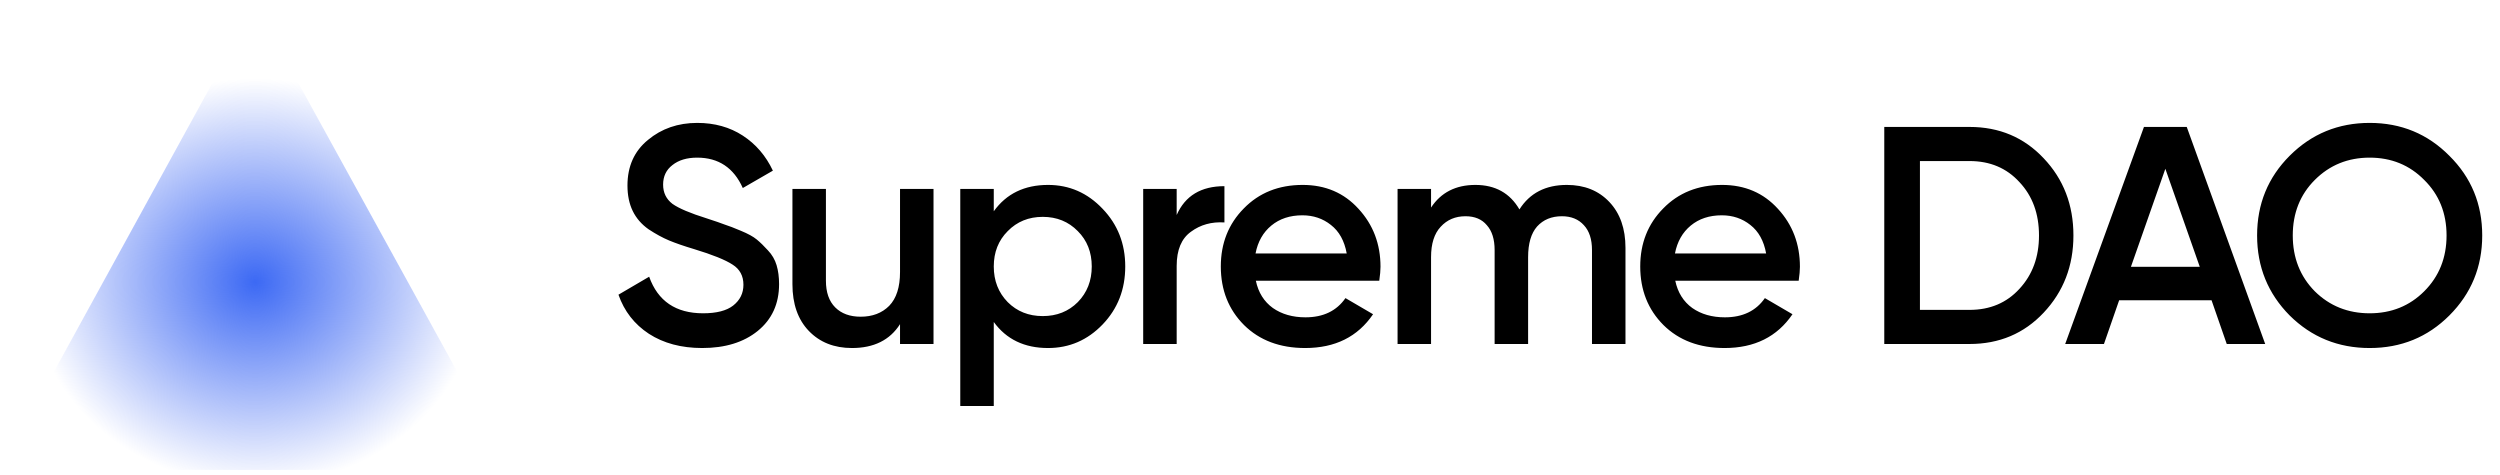 <svg width="258" height="49" viewBox="0 0 258 49" fill="none" xmlns="http://www.w3.org/2000/svg">
    <path d="M26.347 0.5L0 48.5H52.77L26.347 0.5Z" fill="url(#paint0_angular_83_6)"/>
    <path d="M72.466 35.916C70.311 35.916 68.476 35.425 66.962 34.444C65.468 33.463 64.423 32.119 63.825 30.412L66.993 28.556C67.889 31.073 69.746 32.332 72.561 32.332C73.948 32.332 74.983 32.065 75.665 31.532C76.37 30.977 76.722 30.263 76.722 29.388C76.722 28.471 76.348 27.777 75.602 27.308C74.855 26.817 73.532 26.284 71.633 25.708C70.567 25.388 69.703 25.089 69.041 24.812C68.38 24.535 67.676 24.151 66.93 23.66C66.204 23.148 65.66 22.519 65.297 21.772C64.935 21.025 64.754 20.151 64.754 19.148C64.754 17.164 65.457 15.596 66.865 14.444C68.273 13.271 69.969 12.684 71.954 12.684C73.746 12.684 75.314 13.121 76.657 13.996C78.001 14.871 79.036 16.076 79.761 17.612L76.657 19.404C75.719 17.313 74.151 16.268 71.954 16.268C70.887 16.268 70.034 16.524 69.394 17.036C68.754 17.527 68.433 18.199 68.433 19.052C68.433 19.884 68.754 20.545 69.394 21.036C70.055 21.505 71.239 22.007 72.945 22.54C73.799 22.817 74.418 23.031 74.802 23.18C75.207 23.308 75.761 23.521 76.466 23.82C77.191 24.119 77.735 24.417 78.097 24.716C78.46 25.015 78.844 25.388 79.249 25.836C79.676 26.284 79.975 26.796 80.145 27.372C80.316 27.948 80.401 28.599 80.401 29.324C80.401 31.351 79.665 32.961 78.194 34.156C76.743 35.329 74.834 35.916 72.466 35.916ZM92.883 19.5H96.339V35.5H92.883V33.452C91.838 35.095 90.185 35.916 87.923 35.916C86.089 35.916 84.606 35.329 83.475 34.156C82.345 32.983 81.779 31.372 81.779 29.324V19.5H85.235V28.972C85.235 30.167 85.555 31.084 86.195 31.724C86.835 32.364 87.71 32.684 88.819 32.684C90.035 32.684 91.017 32.311 91.763 31.564C92.51 30.796 92.883 29.633 92.883 28.076V19.5ZM108.157 19.084C110.354 19.084 112.231 19.905 113.789 21.548C115.346 23.169 116.125 25.153 116.125 27.5C116.125 29.868 115.346 31.863 113.789 33.484C112.231 35.105 110.354 35.916 108.157 35.916C105.725 35.916 103.858 35.02 102.557 33.228V41.9H99.1V19.5H102.557V21.804C103.858 19.991 105.725 19.084 108.157 19.084ZM103.997 31.18C104.957 32.14 106.162 32.62 107.613 32.62C109.063 32.62 110.269 32.14 111.229 31.18C112.189 30.199 112.669 28.972 112.669 27.5C112.669 26.028 112.189 24.812 111.229 23.852C110.269 22.871 109.063 22.38 107.613 22.38C106.162 22.38 104.957 22.871 103.997 23.852C103.037 24.812 102.557 26.028 102.557 27.5C102.557 28.972 103.037 30.199 103.997 31.18ZM121.433 22.188C122.307 20.204 123.95 19.212 126.361 19.212V22.956C125.038 22.871 123.886 23.191 122.905 23.916C121.923 24.62 121.433 25.793 121.433 27.436V35.5H117.977V19.5H121.433V22.188ZM129.604 28.972C129.86 30.188 130.447 31.127 131.364 31.788C132.282 32.428 133.402 32.748 134.724 32.748C136.559 32.748 137.935 32.087 138.852 30.764L141.7 32.428C140.122 34.753 137.786 35.916 134.692 35.916C132.09 35.916 129.988 35.127 128.388 33.548C126.788 31.948 125.988 29.932 125.988 27.5C125.988 25.111 126.778 23.116 128.356 21.516C129.935 19.895 131.962 19.084 134.436 19.084C136.783 19.084 138.703 19.905 140.196 21.548C141.711 23.191 142.468 25.185 142.468 27.532C142.468 27.895 142.426 28.375 142.34 28.972H129.604ZM129.572 26.156H138.98C138.746 24.855 138.202 23.873 137.348 23.212C136.516 22.551 135.535 22.22 134.404 22.22C133.124 22.22 132.058 22.572 131.204 23.276C130.351 23.98 129.807 24.94 129.572 26.156ZM161.701 19.084C163.515 19.084 164.976 19.671 166.085 20.844C167.195 22.017 167.749 23.596 167.749 25.58V35.5H164.293V25.804C164.293 24.695 164.016 23.841 163.461 23.244C162.907 22.625 162.149 22.316 161.189 22.316C160.123 22.316 159.269 22.668 158.629 23.372C158.011 24.076 157.701 25.132 157.701 26.54V35.5H154.245V25.804C154.245 24.695 153.979 23.841 153.445 23.244C152.933 22.625 152.197 22.316 151.237 22.316C150.192 22.316 149.339 22.679 148.677 23.404C148.016 24.108 147.685 25.153 147.685 26.54V35.5H144.229V19.5H147.685V21.42C148.709 19.863 150.235 19.084 152.261 19.084C154.309 19.084 155.824 19.927 156.805 21.612C157.872 19.927 159.504 19.084 161.701 19.084ZM172.888 28.972C173.144 30.188 173.731 31.127 174.648 31.788C175.565 32.428 176.685 32.748 178.008 32.748C179.843 32.748 181.219 32.087 182.136 30.764L184.984 32.428C183.405 34.753 181.069 35.916 177.976 35.916C175.373 35.916 173.272 35.127 171.672 33.548C170.072 31.948 169.272 29.932 169.272 27.5C169.272 25.111 170.061 23.116 171.64 21.516C173.219 19.895 175.245 19.084 177.72 19.084C180.067 19.084 181.987 19.905 183.48 21.548C184.995 23.191 185.752 25.185 185.752 27.532C185.752 27.895 185.709 28.375 185.624 28.972H172.888ZM172.856 26.156H182.264C182.029 24.855 181.485 23.873 180.632 23.212C179.8 22.551 178.819 22.22 177.688 22.22C176.408 22.22 175.341 22.572 174.488 23.276C173.635 23.98 173.091 24.94 172.856 26.156ZM203.257 13.1C206.329 13.1 208.878 14.177 210.905 16.332C212.953 18.487 213.977 21.143 213.977 24.3C213.977 27.436 212.953 30.092 210.905 32.268C208.878 34.423 206.329 35.5 203.257 35.5H194.457V13.1H203.257ZM203.257 31.98C205.369 31.98 207.086 31.255 208.409 29.804C209.753 28.353 210.425 26.519 210.425 24.3C210.425 22.06 209.753 20.225 208.409 18.796C207.086 17.345 205.369 16.62 203.257 16.62H198.137V31.98H203.257ZM229.8 35.5L228.232 30.988H218.696L217.128 35.5H213.128L221.256 13.1H225.672L233.768 35.5H229.8ZM219.912 27.532H227.016L223.464 17.42L219.912 27.532ZM252.773 32.556C250.533 34.796 247.792 35.916 244.549 35.916C241.307 35.916 238.555 34.796 236.293 32.556C234.053 30.295 232.933 27.543 232.933 24.3C232.933 21.057 234.053 18.316 236.293 16.076C238.555 13.815 241.307 12.684 244.549 12.684C247.792 12.684 250.533 13.815 252.773 16.076C255.035 18.316 256.165 21.057 256.165 24.3C256.165 27.543 255.035 30.295 252.773 32.556ZM238.885 30.06C240.421 31.575 242.309 32.332 244.549 32.332C246.789 32.332 248.667 31.575 250.181 30.06C251.717 28.524 252.485 26.604 252.485 24.3C252.485 21.996 251.717 20.087 250.181 18.572C248.667 17.036 246.789 16.268 244.549 16.268C242.309 16.268 240.421 17.036 238.885 18.572C237.371 20.087 236.613 21.996 236.613 24.3C236.613 26.604 237.371 28.524 238.885 30.06Z" fill="black"/>
    <defs>
        <radialGradient id="paint0_angular_83_6" cx="0" cy="0" r="1" gradientUnits="userSpaceOnUse" gradientTransform="translate(26.347 29.118) rotate(180) scale(23.243 20.998)">
            <stop stop-color="#3C69F4"/>
            <stop offset="1" stop-color="#3963F3" stop-opacity="0"/>
        </radialGradient>
    </defs>
</svg>
